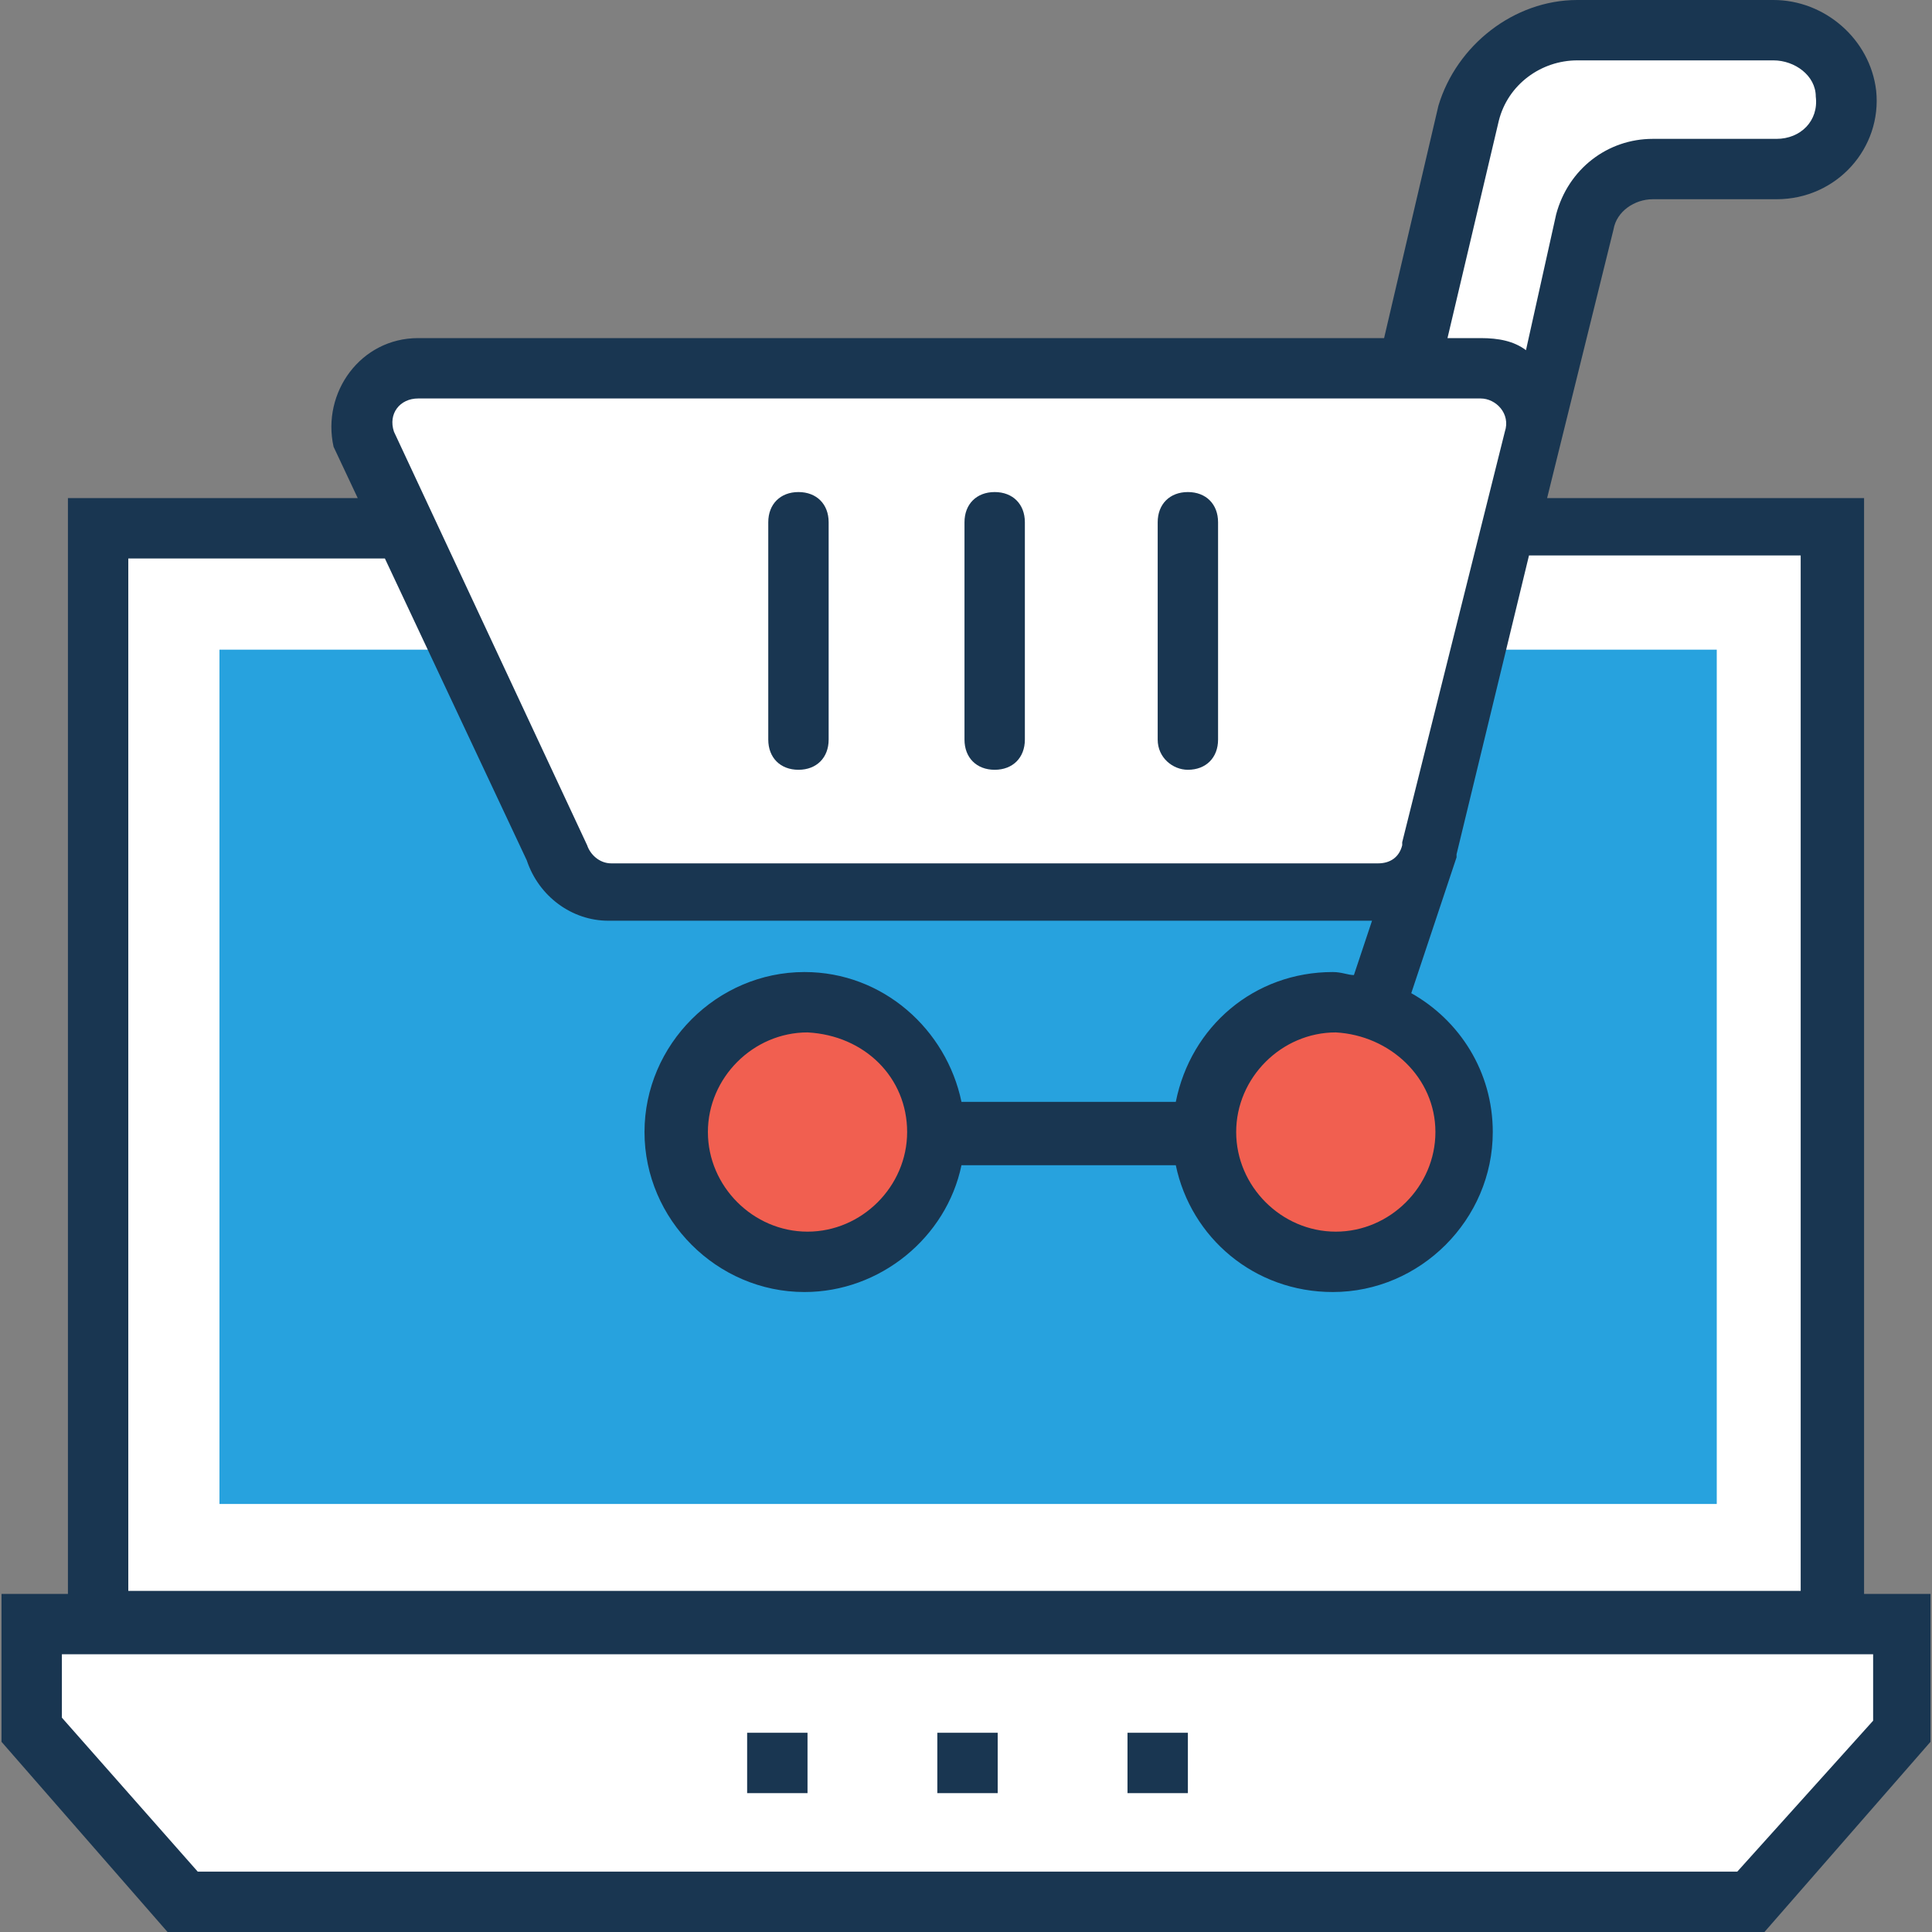 <?xml version="1.0" encoding="iso-8859-1"?>
<!-- Generator: Adobe Illustrator 19.0.0, SVG Export Plug-In . SVG Version: 6.00 Build 0)  -->
<svg version="1.1" id="Capa_1" xmlns="http://www.w3.org/2000/svg" xmlns:xlink="http://www.w3.org/1999/xlink" x="0px" y="0px"
	 viewBox="0 0 512 512" style="enable-background:new 0 0 512 512;" xml:space="preserve">
<rect x="0" y="0" width="512" height="512" fill="#808080" stroke="none"/>
<g>
	<path style="fill:#FFFFFF;" d="M373.2,97.6l16-68C392.4,16.8,404.4,8,418,8h52c9.6,0,18.4,7.2,19.2,16.8
		C490,36,482,45.6,470.8,45.6H438c-8.8,0-16,5.6-17.6,13.6L406,120"/>
	<rect x="26" y="140" style="fill:#FFFFFF;" width="460.8" height="290.4"/>
</g>
<rect x="58.16" y="172.168" style="fill:#27A2DE;" width="396.8" height="226.4"/>
<g>
	<polygon style="fill:#FFFFFF;" points="8.4,430.4 8.4,458.4 48.4,504 464.4,504 504.4,458.4 504.4,430.4 	"/>
	<path style="fill:#FFFFFF;" d="M162,236.8h203.2c6.4,0,12.8-4.8,14.4-11.2l27.2-108.8c2.4-9.6-4.8-18.4-14.4-18.4H110.8
		c-9.6,0-16.8,8.8-14.4,18.4l51.2,108.8C149.2,232,154.8,236.8,162,236.8z"/>
</g>
<g>
	<circle style="fill:#F15F50;" cx="354" cy="300" r="34.4"/>
	<circle style="fill:#F15F50;" cx="214.8" cy="300" r="34.4"/>
</g>
<path style="fill:#FFFFFF;" d="M162,236.8h203.2c6.4,0,12.8-4.8,14.4-11.2l27.2-108.8c2.4-9.6-4.8-18.4-14.4-18.4H110.8
	c-9.6,0-16.8,8.8-14.4,18.4l51.2,108.8C149.2,232,154.8,236.8,162,236.8z"/>
<g>
	<rect x="198" y="459.2" style="fill:#193651;" width="16" height="16"/>
	<rect x="248.4" y="459.2" style="fill:#193651;" width="16" height="16"/>
	<rect x="298.8" y="459.2" style="fill:#193651;" width="16" height="16"/>
	<path style="fill:#193651;" d="M0.4,461.6l44,50.4h423.2l44-50.4v-39.2H494V132h-84l17.6-71.2c0.8-4.8,5.6-8,10.4-8h32.8
		c16,0,28-13.6,26.4-28.8C495.6,10.4,483.6,0,470,0h-52c-16.8,0-32,12-36.8,28l-14.4,61.6h-256c-15.2,0-25.6,14.4-22.4,28.8
		l6.4,13.6H18v290.4H0.4V461.6z M397.2,32c2.4-9.6,11.2-16,20.8-16h52c5.6,0,11.2,4,11.2,9.6c0.8,6.4-4,11.2-10.4,11.2H438
		c-12,0-22.4,8-25.6,20l-8,36c-3.2-2.4-7.2-3.2-12-3.2h-8.8L397.2,32z M110.8,105.6h281.6c4,0,8,4,6.4,8.8l-27.2,108.8v0.8
		c-0.8,3.2-3.2,4.8-6.4,4.8H162c-3.2,0-5.6-2.4-6.4-4.8l-51.2-109.6C102.8,109.6,106,105.6,110.8,105.6z M380.4,300
		c0,14.4-12,26.4-26.4,26.4s-26.4-12-26.4-26.4s12-26.4,26.4-26.4C368.4,274.4,380.4,285.6,380.4,300z M34,148h68l37.6,80
		c3.2,9.6,12,16,21.6,16h202.4l-4.8,14.4c-1.6,0-3.2-0.8-5.6-0.8c-20.8,0-37.6,14.4-41.6,34.4h-56.8c-4-19.2-20.8-34.4-41.6-34.4
		c-23.2,0-42.4,19.2-42.4,42.4s19.2,42.4,42.4,42.4c20,0,37.6-14.4,41.6-33.6h56.8c4,19.2,20.8,33.6,41.6,33.6
		c23.2,0,42.4-19.2,42.4-42.4c0-16-8.8-29.6-21.6-36.8l12-36l0,0c0,0,0,0,0-0.8l19.2-79.2h72v274.4H34V148z M240.4,300
		c0,14.4-12,26.4-26.4,26.4s-26.4-12-26.4-26.4s12-26.4,26.4-26.4C229.2,274.4,240.4,285.6,240.4,300z M16.4,438.4h480V456l-36,40
		h-408l-36-40.8V438.4z"/>
	<path style="fill:#193651;" d="M314.8,204c4.8,0,8-3.2,8-8v-57.6c0-4.8-3.2-8-8-8s-8,3.2-8,8V196C306.8,200.8,310.8,204,314.8,204z
		"/>
	<path style="fill:#193651;" d="M263.6,204c4.8,0,8-3.2,8-8v-57.6c0-4.8-3.2-8-8-8s-8,3.2-8,8V196C255.6,200.8,258.8,204,263.6,204z
		"/>
	<path style="fill:#193651;" d="M211.6,204c4.8,0,8-3.2,8-8v-57.6c0-4.8-3.2-8-8-8s-8,3.2-8,8V196C203.6,200.8,206.8,204,211.6,204z
		"/>
</g>
<g>
</g>
<g>
</g>
<g>
</g>
<g>
</g>
<g>
</g>
<g>
</g>
<g>
</g>
<g>
</g>
<g>
</g>
<g>
</g>
<g>
</g>
<g>
</g>
<g>
</g>
<g>
</g>
<g>
</g>
</svg>

